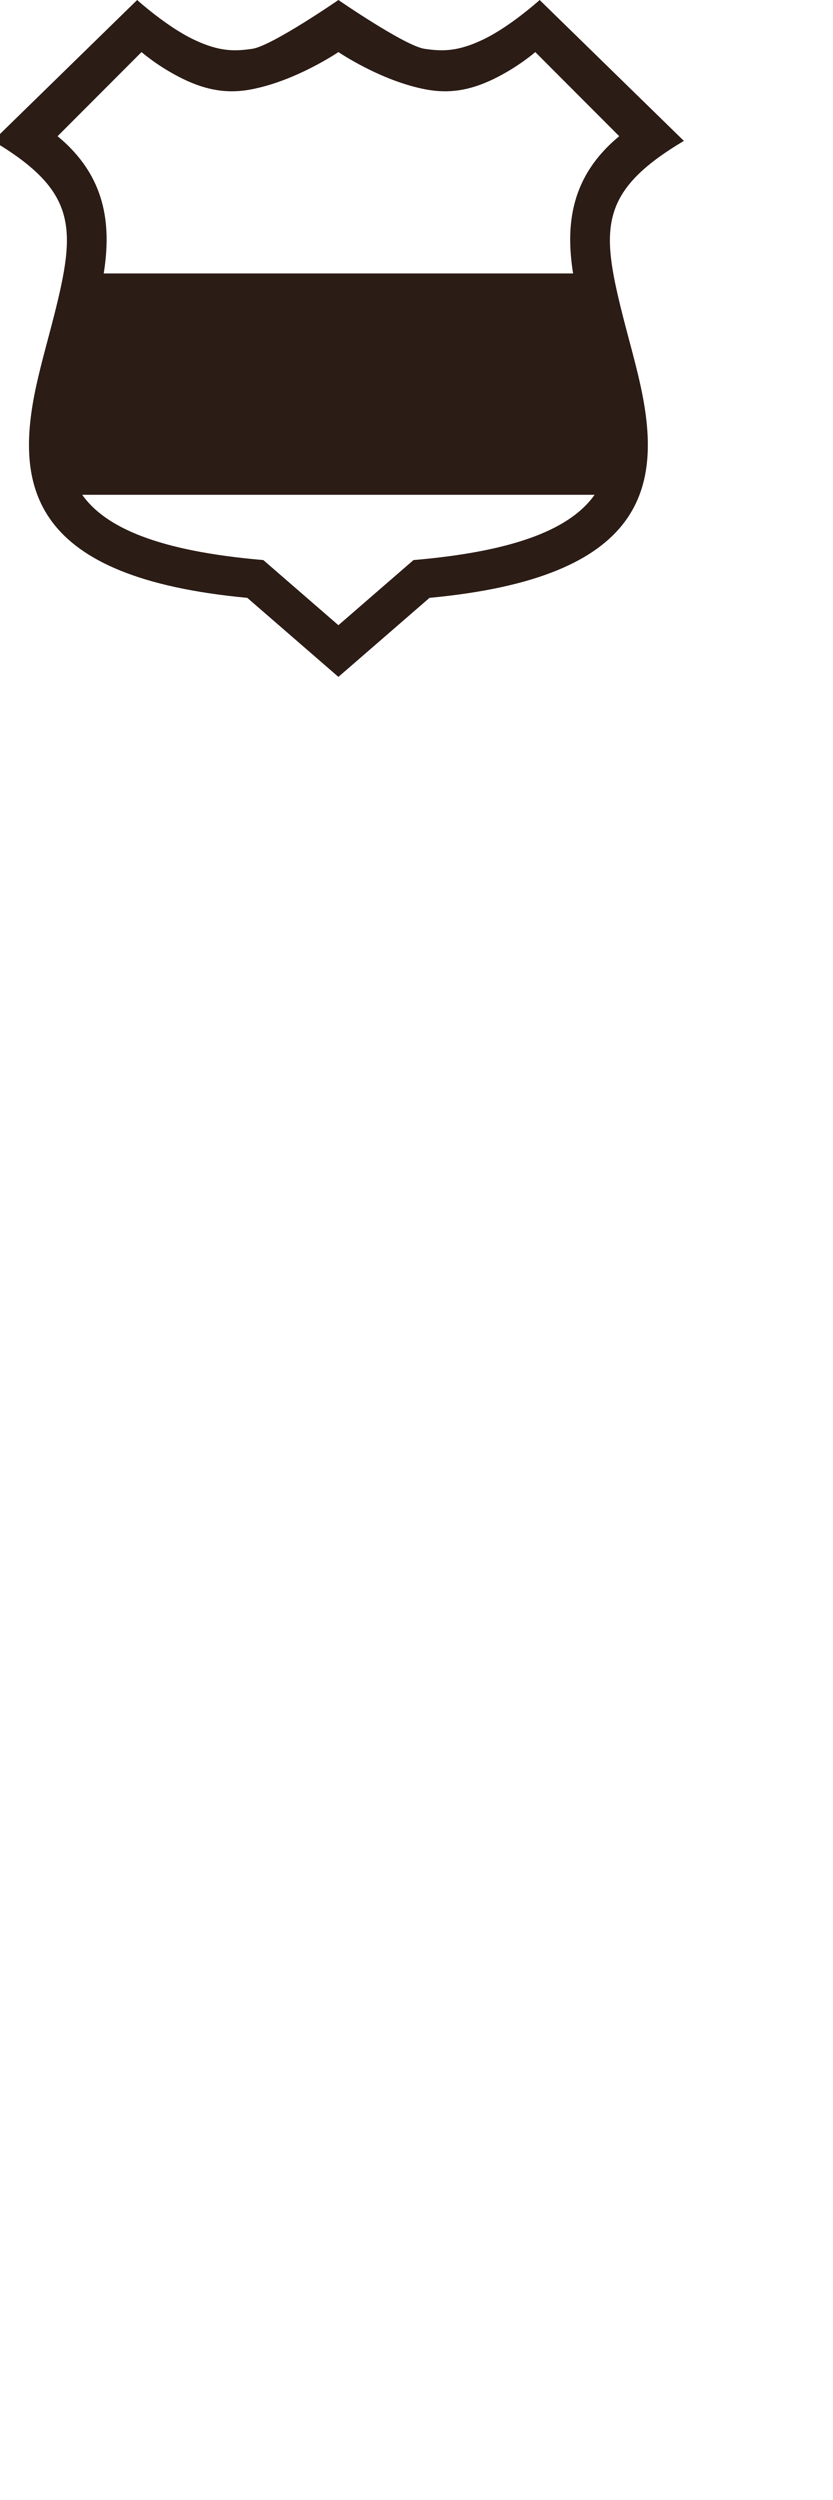 <?xml version="1.0" standalone="no"?><!-- Generator: Adobe Fireworks CS5, Export SVG Extension by Aaron Beall (http://fireworks.abeall.com) . Version: 0.6.1  --><!DOCTYPE svg PUBLIC "-//W3C//DTD SVG 1.1//EN" "http://www.w3.org/Graphics/SVG/1.1/DTD/svg11.dtd"><svg id="Sprite-Page%201" viewBox="0 0 64 192" style="background-color:#ffffff00" version="1.1"	xmlns="http://www.w3.org/2000/svg" xmlns:xlink="http://www.w3.org/1999/xlink" xml:space="preserve"	x="0px" y="0px" width="64px" height="192px">	<defs>		<filter id="filter1" x="-100%" y="-100%" width="300%" height="300%">			<!-- Drop Shadow -->			<feOffset result="out" in="SourceGraphic" dx="0" dy="2"/>			<feColorMatrix result="out" in="out" type="matrix" values="0 0 0 0.133 0  0 0 0 0.133 0  0 0 0 0.133 0  0 0 0 1 0"/>			<feGaussianBlur result="out" in="out" stdDeviation="0"/>			<feBlend in="SourceGraphic" in2="out" mode="normal" result="Drop_Shadow1"/>		</filter>		<filter id="filter2" x="-100%" y="-100%" width="300%" height="300%">			<!-- Drop Shadow -->			<feOffset result="out" in="SourceGraphic" dx="0" dy="2"/>			<feColorMatrix result="out" in="out" type="matrix" values="0 0 0 0.133 0  0 0 0 0.133 0  0 0 0 0.133 0  0 0 0 1 0"/>			<feGaussianBlur result="out" in="out" stdDeviation="0"/>			<feBlend in="SourceGraphic" in2="out" mode="normal" result="Drop_Shadow2"/>		</filter>	</defs>	<g id="Layer%201">		<g>			<g id="g3783-5-2">				<path d="M 26 0 C 26 0 20.874 3.536 19.375 3.75 C 18.062 3.938 16.862 4 14.806 3 C 12.75 2 10.538 0 10.538 0 L -0.544 10.821 C 5.962 14.689 5.842 17.532 4.176 24.151 C 3.723 25.949 3.197 27.762 2.807 29.526 C 1.068 37.394 2.359 44.361 19 45.915 L 26 51.986 L 33 45.915 C 49.641 44.361 50.932 37.394 49.193 29.526 C 48.803 27.762 48.277 25.949 47.824 24.151 C 46.158 17.532 46.038 14.689 52.544 10.821 L 41.462 0 C 41.462 0 39.25 2 37.194 3 C 35.138 4 33.938 3.938 32.625 3.75 C 31.126 3.536 26 0 26 0 ZM 7.97 21 C 8.571 17.212 8.129 13.52 4.425 10.46 L 10.875 4 C 10.875 4 12.168 5.14 14.062 6.062 C 15.957 6.985 17.562 7.188 19.25 6.875 C 22.723 6.232 26 4 26 4 C 26 4 29.277 6.232 32.75 6.875 C 34.438 7.188 36.043 6.985 37.938 6.062 C 39.832 5.14 41.125 4 41.125 4 L 47.575 10.46 C 43.871 13.52 43.429 17.212 44.03 21 L 7.97 21 ZM 6.315 38 L 45.685 38 C 43.91 40.502 39.878 42.32 31.768 43.013 L 26 48.015 L 20.232 43.013 C 12.122 42.32 8.09 40.502 6.315 38 Z" fill="#2c1c16"/>			</g>		</g>		<path filter="url(#filter1)" d="M 12 95.01 L 24.119 86.262 C 24.517 85.974 25.07 85.93 25.525 86.099 C 26.024 86.283 26.468 86.783 26.443 87.331 C 26.438 87.474 26.403 87.969 26.355 88.104 L 24.97 92 L 48 92 L 48 98 L 24.97 98 L 26.355 101.868 C 26.405 102.008 26.438 102.542 26.443 102.69 C 26.465 103.332 25.882 103.871 25.266 103.975 C 24.89 104.037 24.437 103.991 24.119 103.762 L 12 95.01 ZM 35.187 66.32 C 33.427 64.56 30.573 64.56 28.813 66.32 L 3.32 91.813 C 1.56 93.573 1.56 96.427 3.32 98.187 L 28.813 123.68 C 30.573 125.44 33.427 125.44 35.187 123.68 L 60.68 98.187 C 62.44 96.427 62.44 93.573 60.68 91.813 L 35.187 66.32 Z" fill="#ffffff"/>		<path filter="url(#filter2)" d="M 52 160.01 L 39.881 151.262 C 39.483 150.974 38.93 150.929 38.475 151.099 C 37.976 151.283 37.532 151.783 37.557 152.331 C 37.562 152.474 37.597 152.969 37.645 153.104 L 39.03 157 L 16 157 L 16 163 L 39.03 163 L 37.645 166.868 C 37.595 167.008 37.562 167.542 37.557 167.69 C 37.535 168.332 38.118 168.87 38.734 168.975 C 39.11 169.037 39.563 168.991 39.881 168.762 L 52 160.01 ZM 28.813 131.32 C 30.573 129.56 33.427 129.56 35.187 131.32 L 60.68 156.813 C 62.44 158.573 62.44 161.427 60.68 163.187 L 35.187 188.68 C 33.427 190.44 30.573 190.44 28.813 188.68 L 3.32 163.187 C 1.56 161.427 1.56 158.573 3.32 156.813 L 28.813 131.32 Z" fill="#ffffff"/>	</g></svg>